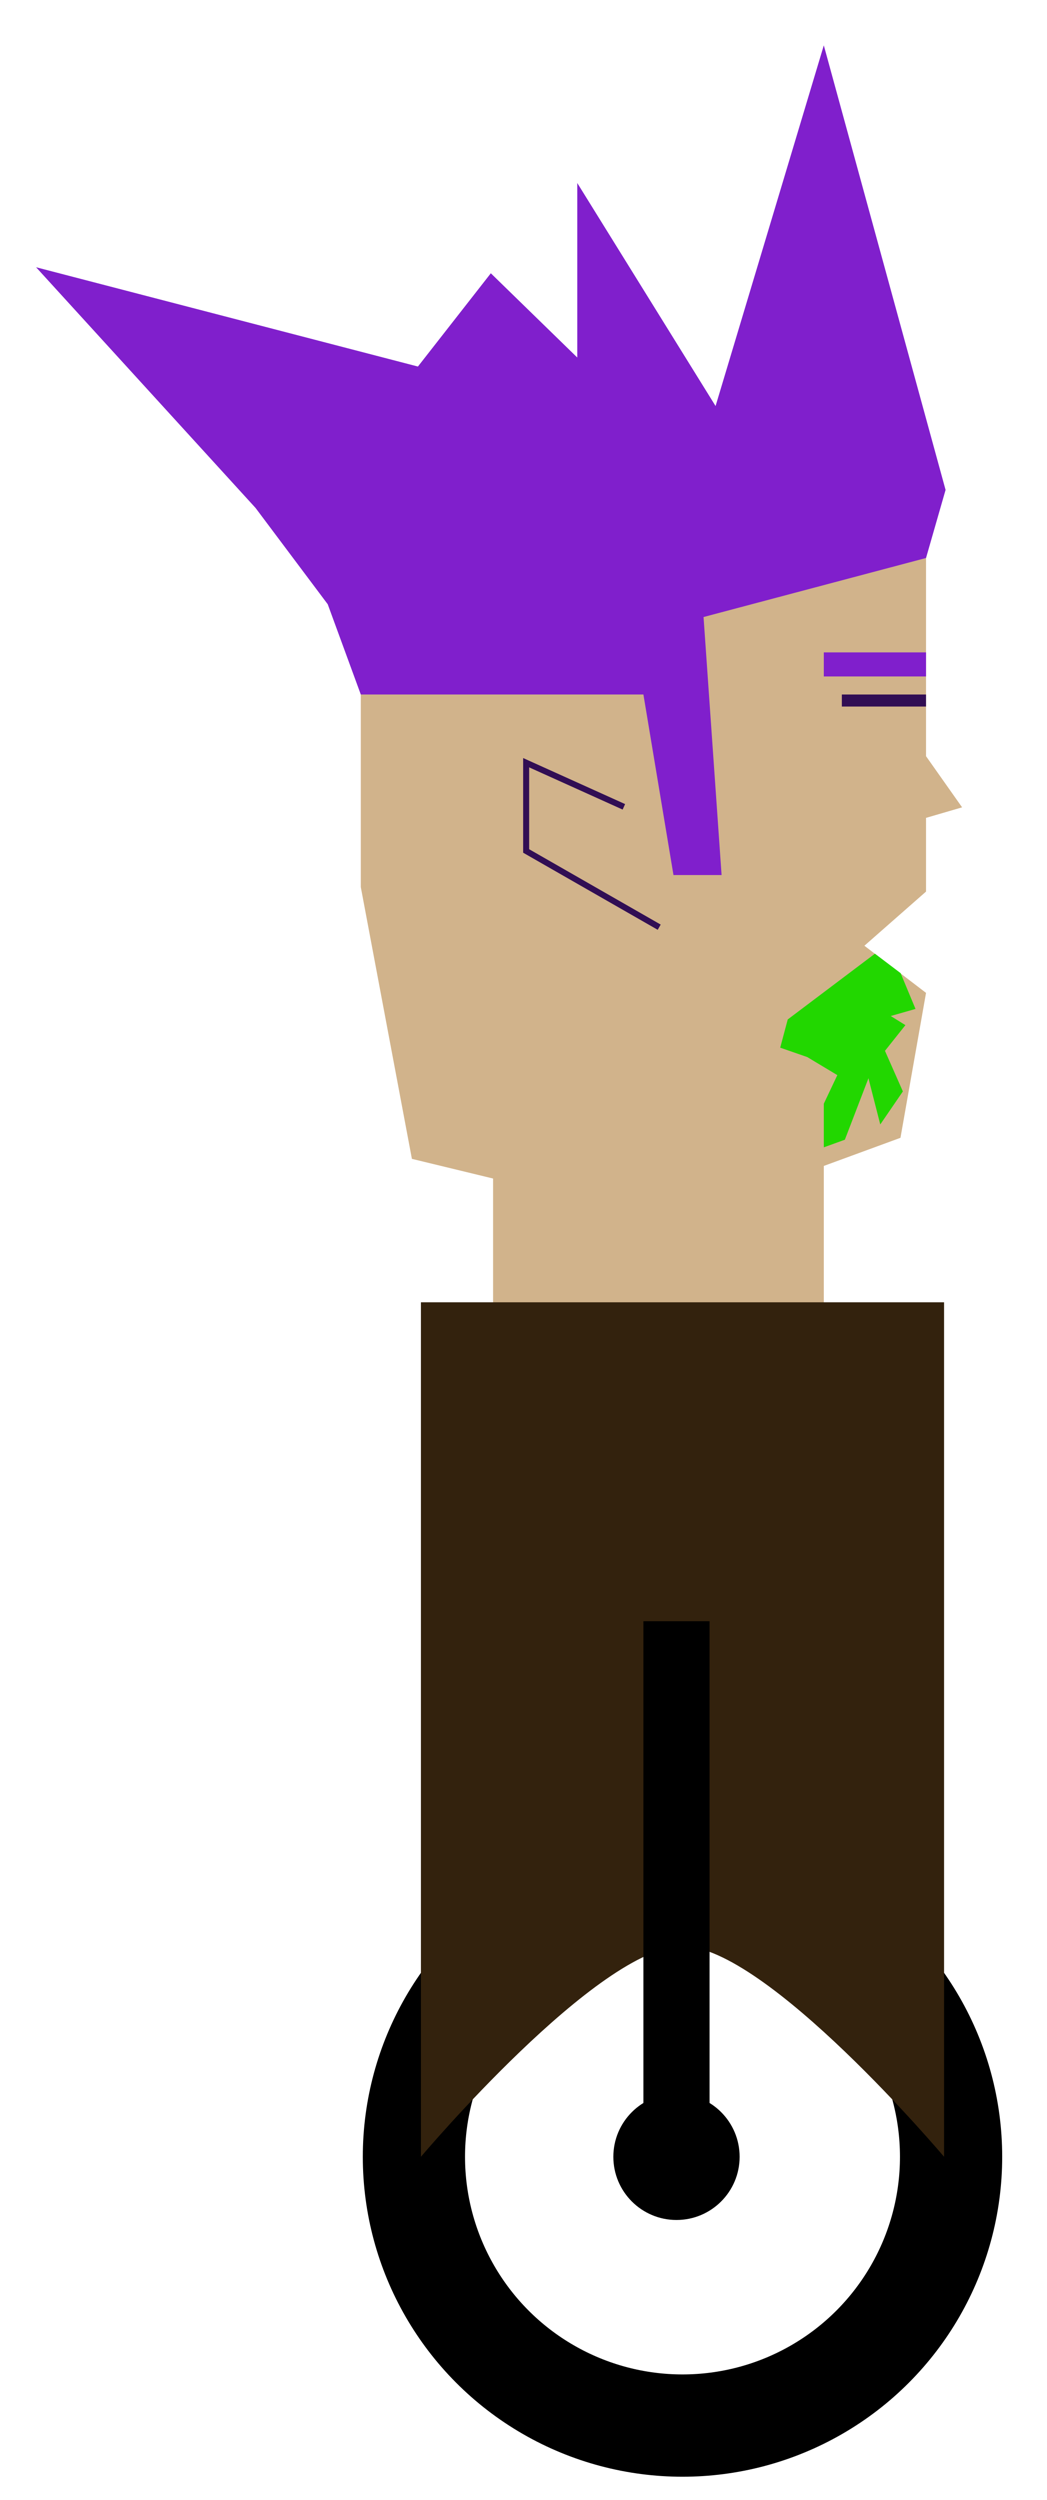 <?xml version="1.0" encoding="utf-8"?>
<!-- Generator: Adobe Illustrator 16.0.0, SVG Export Plug-In . SVG Version: 6.00 Build 0)  -->
<!DOCTYPE svg PUBLIC "-//W3C//DTD SVG 1.1//EN" "http://www.w3.org/Graphics/SVG/1.1/DTD/svg11.dtd">
<svg version="1.1" id="Layer_1" xmlns="http://www.w3.org/2000/svg" xmlns:xlink="http://www.w3.org/1999/xlink" x="0px" y="0px"
	 width="174.117px" height="415.411px" viewBox="0 0 174.117 415.411" enable-background="new 0 0 174.117 415.411"
	 xml:space="preserve">
<circle fill="none" stroke="#000000" stroke-width="17" stroke-miterlimit="10" cx="113.5" cy="358.411" r="44.666"/>
<polygon fill="#D1B38B" points="149.75,189.077 129.75,196.411 84.333,196.411 68.5,192.577 60,147.411 60,81.411 154,81.411 
	154,125.661 160,134.161 154,135.911 154,148.161 143.75,157.161 154,164.994 "/>
<polygon fill="#801FCC" points="157.25,81.411 137,7.536 119,67.474 96,30.411 96,59.411 81.625,45.411 69.5,60.911 6,44.411 
	42.5,84.411 54.5,100.411 60,115.411 107,115.411 112,145.411 120,145.411 117,102.536 154,92.724 "/>
<rect x="137" y="108.411" fill="#801FCC" width="17" height="4"/>
<rect x="140" y="115.411" fill="#310E54" width="14" height="2"/>
<polygon fill="#22D700" points="149.771,161.714 152.25,167.661 147,169.161 145.5,176.38 140.5,189.396 137,190.661 137,183.411 
	139.25,178.661 134.25,175.661 129.75,174.099 131,169.411 145.5,158.484 "/>
<polygon fill="#22D700" points="145.095,166.955 150.57,170.353 147.17,174.625 150.147,181.371 146.388,186.86 143.131,174.133 "/>
<polyline fill="none" stroke="#310E54" stroke-miterlimit="10" points="103.75,134.078 87.5,126.744 87.5,141.411 109.625,154.078 
	"/>
<rect x="82" y="190.411" fill="#D1B38B" width="55" height="32"/>
<path fill="#33220D" d="M157,358.411c0,0-29.542-35-43.5-35s-43.5,35-43.5,35v-142h87V358.411z"/>
<rect x="107" y="269.411" width="11" height="90"/>
<circle cx="112.5" cy="358.411" r="10.5"/>
</svg>
